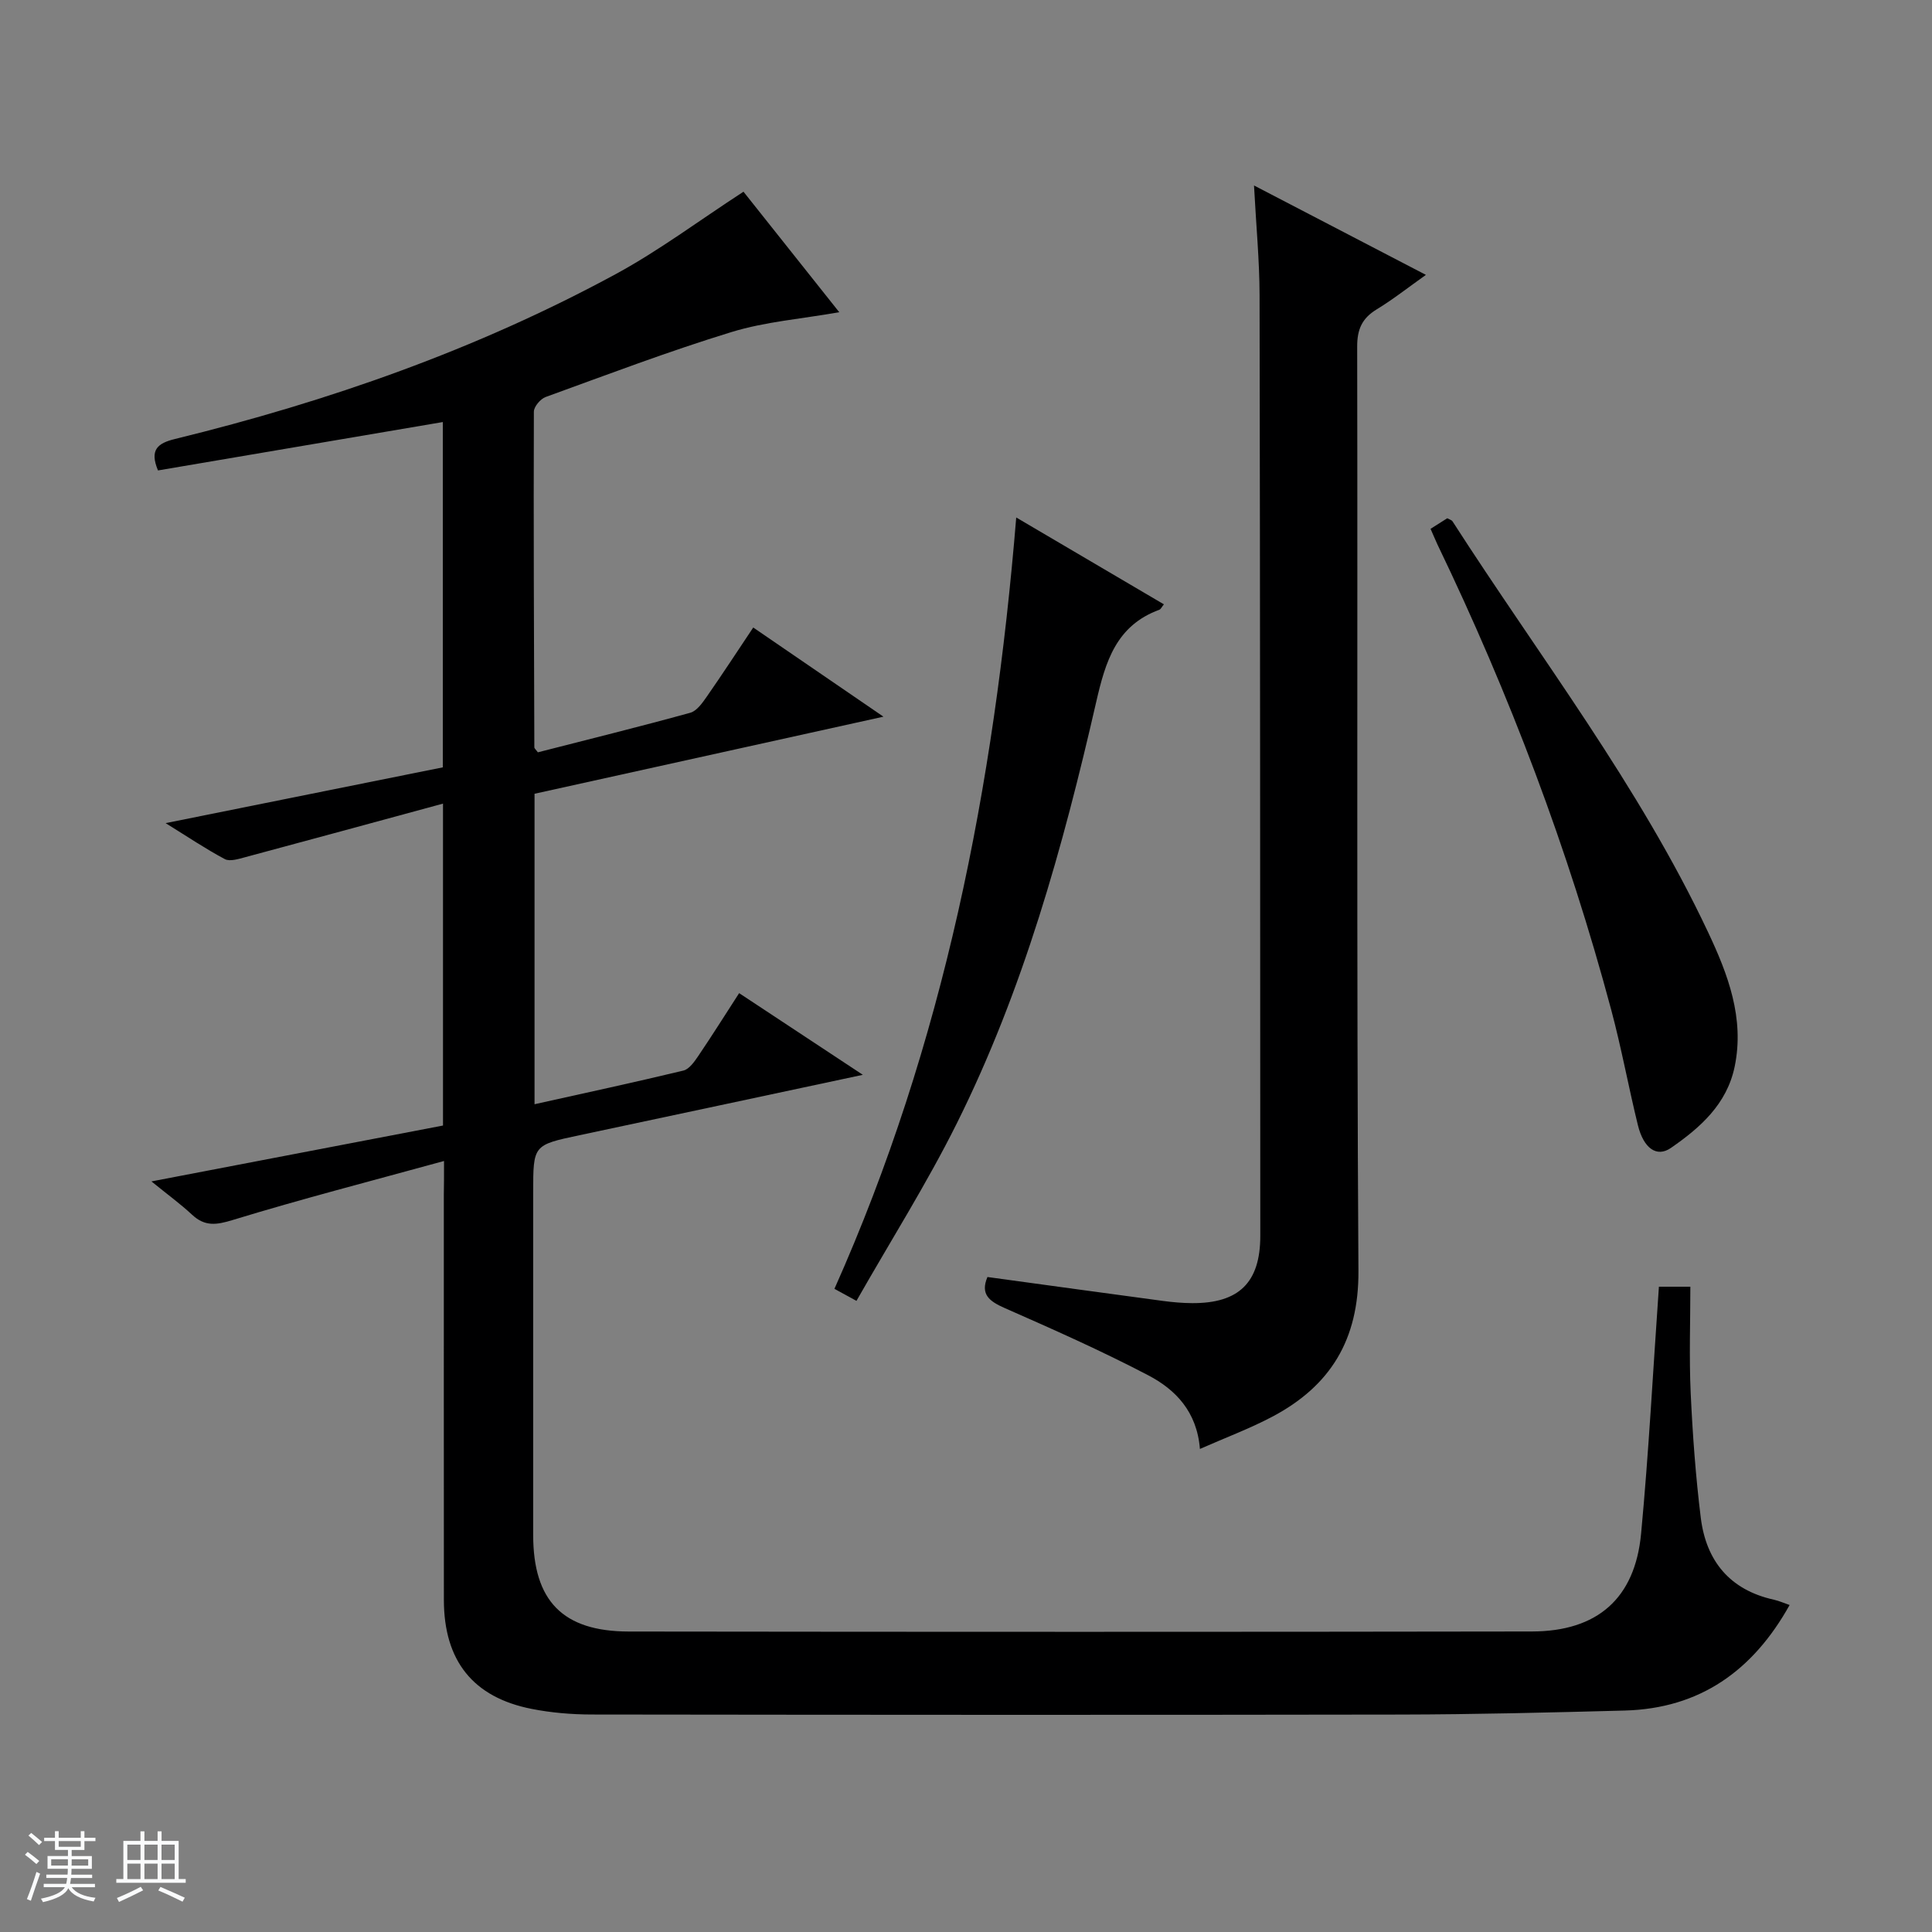 <svg enable-background="new 0 0 400 400" viewBox="0 0 400 400" xmlns="http://www.w3.org/2000/svg"><rect x="0" y="0" width="400" height="400" fill="#808080" stroke="none"/><path d="m5.17 384 .56-.58c.85.61 1.65 1.24 2.4 1.87l-.59.64c-.84-.73-1.63-1.38-2.37-1.93m1.22 9.53-.82-.34c.71-1.76 1.37-3.64 1.98-5.63.24.13.5.25.76.36-.6 1.67-1.24 3.54-1.92 5.61m-.5-13.5.57-.54c.56.44 1.31 1.06 2.26 1.87l-.64.64c-.68-.66-1.41-1.32-2.19-1.97m3.25.46h2.24v-1.36h.77v1.36h4.57v-1.36h.76v1.36h2.28v.69h-2.28v1.84h-2.64v1.26h4.18v2.64h-4.21c0 .45-.02.86-.05 1.21h4.32v.69h-4.38c-.04.34-.1.75-.19 1.22h5.15v.69h-4.82c.87 1.19 2.51 1.92 4.93 2.19-.17.31-.3.57-.37.76-2.77-.49-4.52-1.41-5.26-2.76-.56 1.26-2.3 2.23-5.24 2.9-.12-.24-.26-.48-.43-.72 2.73-.55 4.38-1.34 4.96-2.38h-4.38v-.69h4.65c.1-.38.17-.79.21-1.22h-4.32v-.69h4.4c.03-.34.05-.75.05-1.21h-4.2v-2.64h4.23v-1.26h-2.69v-1.84h-2.24zm1.46 4.46v1.29h3.45c.01-.4.02-.57.01-.53v-.32-.45h-3.46zm1.55-2.59h4.57v-1.19h-4.57zm6.11 2.59h-3.42v.77c-.01.19-.01.37-.02.53h3.44z" fill="#fafbfc"/><path d="m32.63 379.16h.82v1.98h3.54v7.89h1.46v.78h-14.37v-.78h1.46v-7.89h3.54v-1.98h.82v1.98h2.73zm-3.49 11.48.5.73c-1.61.82-3.28 1.63-5 2.41-.13-.27-.28-.55-.44-.82 1.75-.72 3.4-1.49 4.94-2.32m-2.78-5.55h2.73v-3.18h-2.73zm0 3.95h2.73v-3.2h-2.73zm3.54-3.95h2.73v-3.18h-2.73zm0 3.95h2.73v-3.2h-2.73zm7.89 4.68c-1.84-.92-3.51-1.7-5.02-2.32l.45-.73c1.89.8 3.57 1.55 5.04 2.23zm-1.62-11.81h-2.73v3.18h2.73zm-2.73 7.13h2.73v-3.2h-2.73v3.19z" fill="#fafbfc"/><g fill="#000001"><path d="m91.93 240.37c-15.14 4.16-29.53 7.87-43.72 12.21-3.42 1.05-5.78 1.39-8.44-1.08-2.38-2.22-5.03-4.15-8.42-6.9 20.8-3.99 40.56-7.77 60.37-11.57 0-22.02 0-43.64 0-66.65-14.02 3.81-27.52 7.49-41.02 11.11-1.35.36-3.11.92-4.15.38-3.9-2.07-7.58-4.55-12.26-7.45 19.8-3.99 38.56-7.76 57.39-11.55 0-24.01 0-47.61 0-71.49-19.85 3.37-39.41 6.69-58.97 10.02-1.79-4.29-.06-5.64 3.51-6.51 31.76-7.77 62.45-18.52 91.24-34.13 8.98-4.87 17.24-11.07 26.47-17.07 5.98 7.52 12.76 16.05 19.83 24.95-7.85 1.39-15.31 1.96-22.29 4.1-12.99 3.98-25.73 8.82-38.51 13.46-1.07.39-2.43 2-2.43 3.04-.08 23.16.02 46.31.1 69.47 0 .26.35.52.73 1.05 10.45-2.68 21.04-5.29 31.55-8.19 1.37-.38 2.53-2.06 3.45-3.38 3.21-4.61 6.28-9.32 9.59-14.27 8.87 6.07 17.33 11.86 26.96 18.46-24.85 5.49-48.49 10.71-72.24 15.96v64.28c10.54-2.35 20.71-4.53 30.82-6.97 1.2-.29 2.26-1.82 3.06-2.99 2.87-4.24 5.59-8.57 8.48-13.04 8.57 5.66 16.68 11.02 25.61 16.91-20.25 4.32-39.46 8.43-58.69 12.51-9.55 2.03-9.56 2.01-9.56 11.8 0 23.66-.01 47.33 0 70.99.01 13.59 6.1 19.94 19.79 19.96 62.33.08 124.65.09 186.98-.01 13.56-.02 21.35-6.84 22.61-20.25 1.59-16.87 2.47-33.8 3.69-51.13h6.51c0 7.23-.27 14.64.07 22.03.4 8.62 1.03 17.26 2.09 25.82 1.11 8.92 6 14.93 15.13 16.95 1.08.24 2.11.71 3.26 1.1-7.58 13.6-18.57 21.43-34.14 21.85-15.47.41-30.95.8-46.43.83-55.83.1-111.65.06-167.48-.01-4.13-.01-8.34-.36-12.39-1.16-12.15-2.39-18.16-9.97-18.18-22.54-.02-28-.01-55.99-.01-83.99.04-1.82.04-3.63.04-6.91z"/><path d="m259.63 38.4c12.28 6.38 23.54 12.24 35.59 18.51-3.78 2.68-6.86 5.12-10.19 7.14-3.02 1.84-4.05 4.11-4.04 7.71.12 63.79-.14 127.57.26 191.36.09 14.25-5.79 23.83-17.85 30.2-4.65 2.46-9.63 4.31-14.97 6.67-.61-7.73-5.06-12.3-10.7-15.25-9.67-5.06-19.69-9.51-29.69-13.91-3.22-1.42-5.12-2.84-3.6-6.44 12.16 1.66 24.28 3.34 36.39 4.96 1.97.26 3.98.44 5.97.45 9.71.06 14.13-4.27 14.13-13.92-.02-64.95-.03-129.9-.15-194.85-.02-7.13-.71-14.25-1.15-22.63z"/><path d="m210.4 107.14c10.4 6.12 20.37 11.98 30.57 17.98-.43.52-.62 1-.94 1.12-8.95 3.29-11.15 10.71-13.09 19.17-6.86 29.95-15.08 59.57-28.86 87.21-6.2 12.44-13.67 24.25-20.76 36.71-2.14-1.17-3.35-1.84-4.56-2.49 22.64-50.74 33.07-104.03 37.64-159.7z"/><path d="m296.18 109.49c1.39-.88 2.48-1.57 3.46-2.19.51.28.91.37 1.07.61 18.07 28.1 38.61 54.69 52.93 85.09 4.09 8.67 7.59 17.8 5.5 27.85-1.62 7.78-7.14 12.63-13.2 16.82-2.94 2.03-5.65.08-6.83-4.71-1.94-7.9-3.4-15.93-5.5-23.79-8.9-33.31-21.06-65.42-36.02-96.48-.41-.89-.79-1.81-1.41-3.2z"/></g></svg>